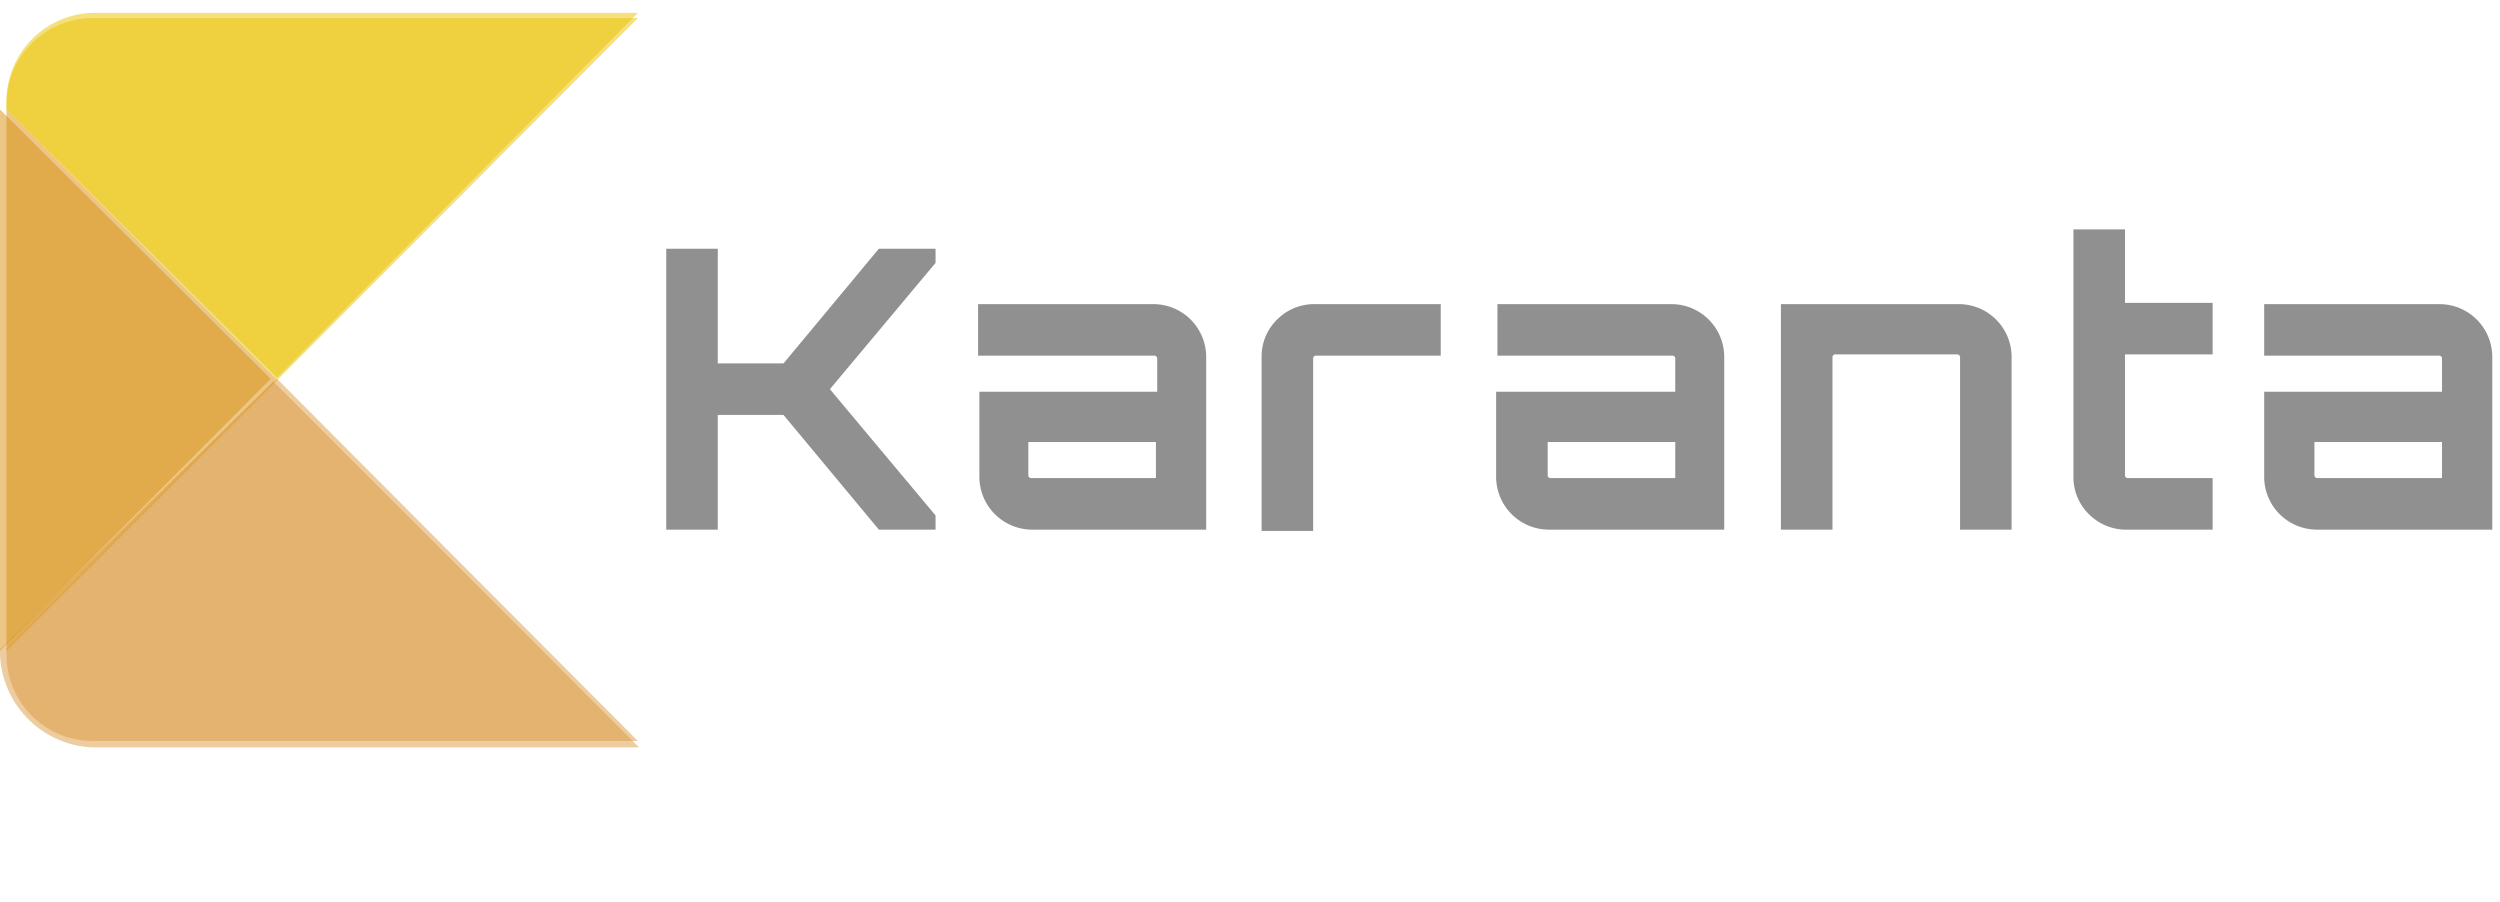 <svg id="Layer_1" data-name="Layer 1" xmlns="http://www.w3.org/2000/svg" viewBox="0 0 194 70"><defs><style>.cls-1{fill:#ebc200;}.cls-1,.cls-2,.cls-3,.cls-4{opacity:0.5;}.cls-2{fill:#dc9a40;}.cls-3{fill:#d88e0e;}.cls-5{fill:#212121;}</style></defs><title>Artboard 1</title><path id="_Path_" data-name="&lt;Path&gt;" class="cls-1" d="M.5,8.5V7.9A6.87,6.87,0,0,1,7.2,1H49.5l-28,28.3Z"/><path id="_Path_2" data-name="&lt;Path&gt;" class="cls-1" d="M21.5,29.5.5,8.5V8.1A6.7,6.7,0,0,1,7.2,1.4H49.5Z"/><path id="_Path_3" data-name="&lt;Path&gt;" class="cls-2" d="M7.2,58A7.51,7.51,0,0,1,0,50.8v-.4L21.2,29.6,49.6,58Z"/><path id="_Path_4" data-name="&lt;Path&gt;" class="cls-2" d="M49.5,57.5H7.2A6.7,6.7,0,0,1,.5,50.8v-.4l21-21Z"/><polygon id="_Path_5" data-name="&lt;Path&gt;" class="cls-3" points="0 8.5 21 29.4 0 50.5 0 8.5"/><path id="_Path_6" data-name="&lt;Path&gt;" class="cls-3" d="M21.5,29.5l-21,21V8.5Z"/><g id="_Group_" data-name="&lt;Group&gt;" class="cls-4"><path id="_Path_7" data-name="&lt;Path&gt;" class="cls-5" d="M68.2,19.3h4.4v1.1l-8.2,9.8L72.6,40v1.1H68.2l-7.4-8.9H55.7v8.9h-4V19.3h4v8.9h5.1Z"/><path id="_Compound_Path_" data-name="&lt;Compound Path&gt;" class="cls-5" d="M89.5,23.6a4.1,4.1,0,0,1,4.1,4.1V41.1H80.1A4.1,4.1,0,0,1,76,37V30.4H89.8V27.8a.22.22,0,0,0-.2-.2H75.9v-4Zm.2,13.5V34.3H79.8v2.6a.22.22,0,0,0,.2.2Z"/><path id="_Path_8" data-name="&lt;Path&gt;" class="cls-5" d="M102.1,23.6h9.7v4h-9.7a.22.22,0,0,0-.2.2V41.2h-4V27.7a4,4,0,0,1,1.2-2.9A4.07,4.07,0,0,1,102.1,23.6Z"/><path id="_Compound_Path_2" data-name="&lt;Compound Path&gt;" class="cls-5" d="M129.7,23.6a4.1,4.1,0,0,1,4.1,4.1V41.1H120.2a4.1,4.1,0,0,1-4.1-4.1V30.4H130V27.8a.22.22,0,0,0-.2-.2H116.2v-4Zm.3,13.5V34.3h-9.9v2.6a.22.22,0,0,0,.2.2Z"/><path id="_Path_9" data-name="&lt;Path&gt;" class="cls-5" d="M152,23.6a4.1,4.1,0,0,1,4.1,4.1V41.1h-4V27.7a.22.22,0,0,0-.2-.2h-9.5a.22.22,0,0,0-.2.2V41.1h-4V23.6Z"/><path id="_Path_10" data-name="&lt;Path&gt;" class="cls-5" d="M171.7,27.5h-6.8v9.4a.22.22,0,0,0,.2.2h6.6v4h-6.6a4.07,4.07,0,0,1-3-1.2,4,4,0,0,1-1.2-2.9V17.8h4v5.7h6.8Z"/><path id="_Compound_Path_3" data-name="&lt;Compound Path&gt;" class="cls-5" d="M189.3,23.6a4.1,4.1,0,0,1,4.1,4.1V41.1H179.8a4.1,4.1,0,0,1-4.1-4.1V30.4h13.8V27.8a.22.22,0,0,0-.2-.2H175.7v-4Zm.2,13.5V34.3h-9.9v2.6a.22.22,0,0,0,.2.2Z"/></g></svg>